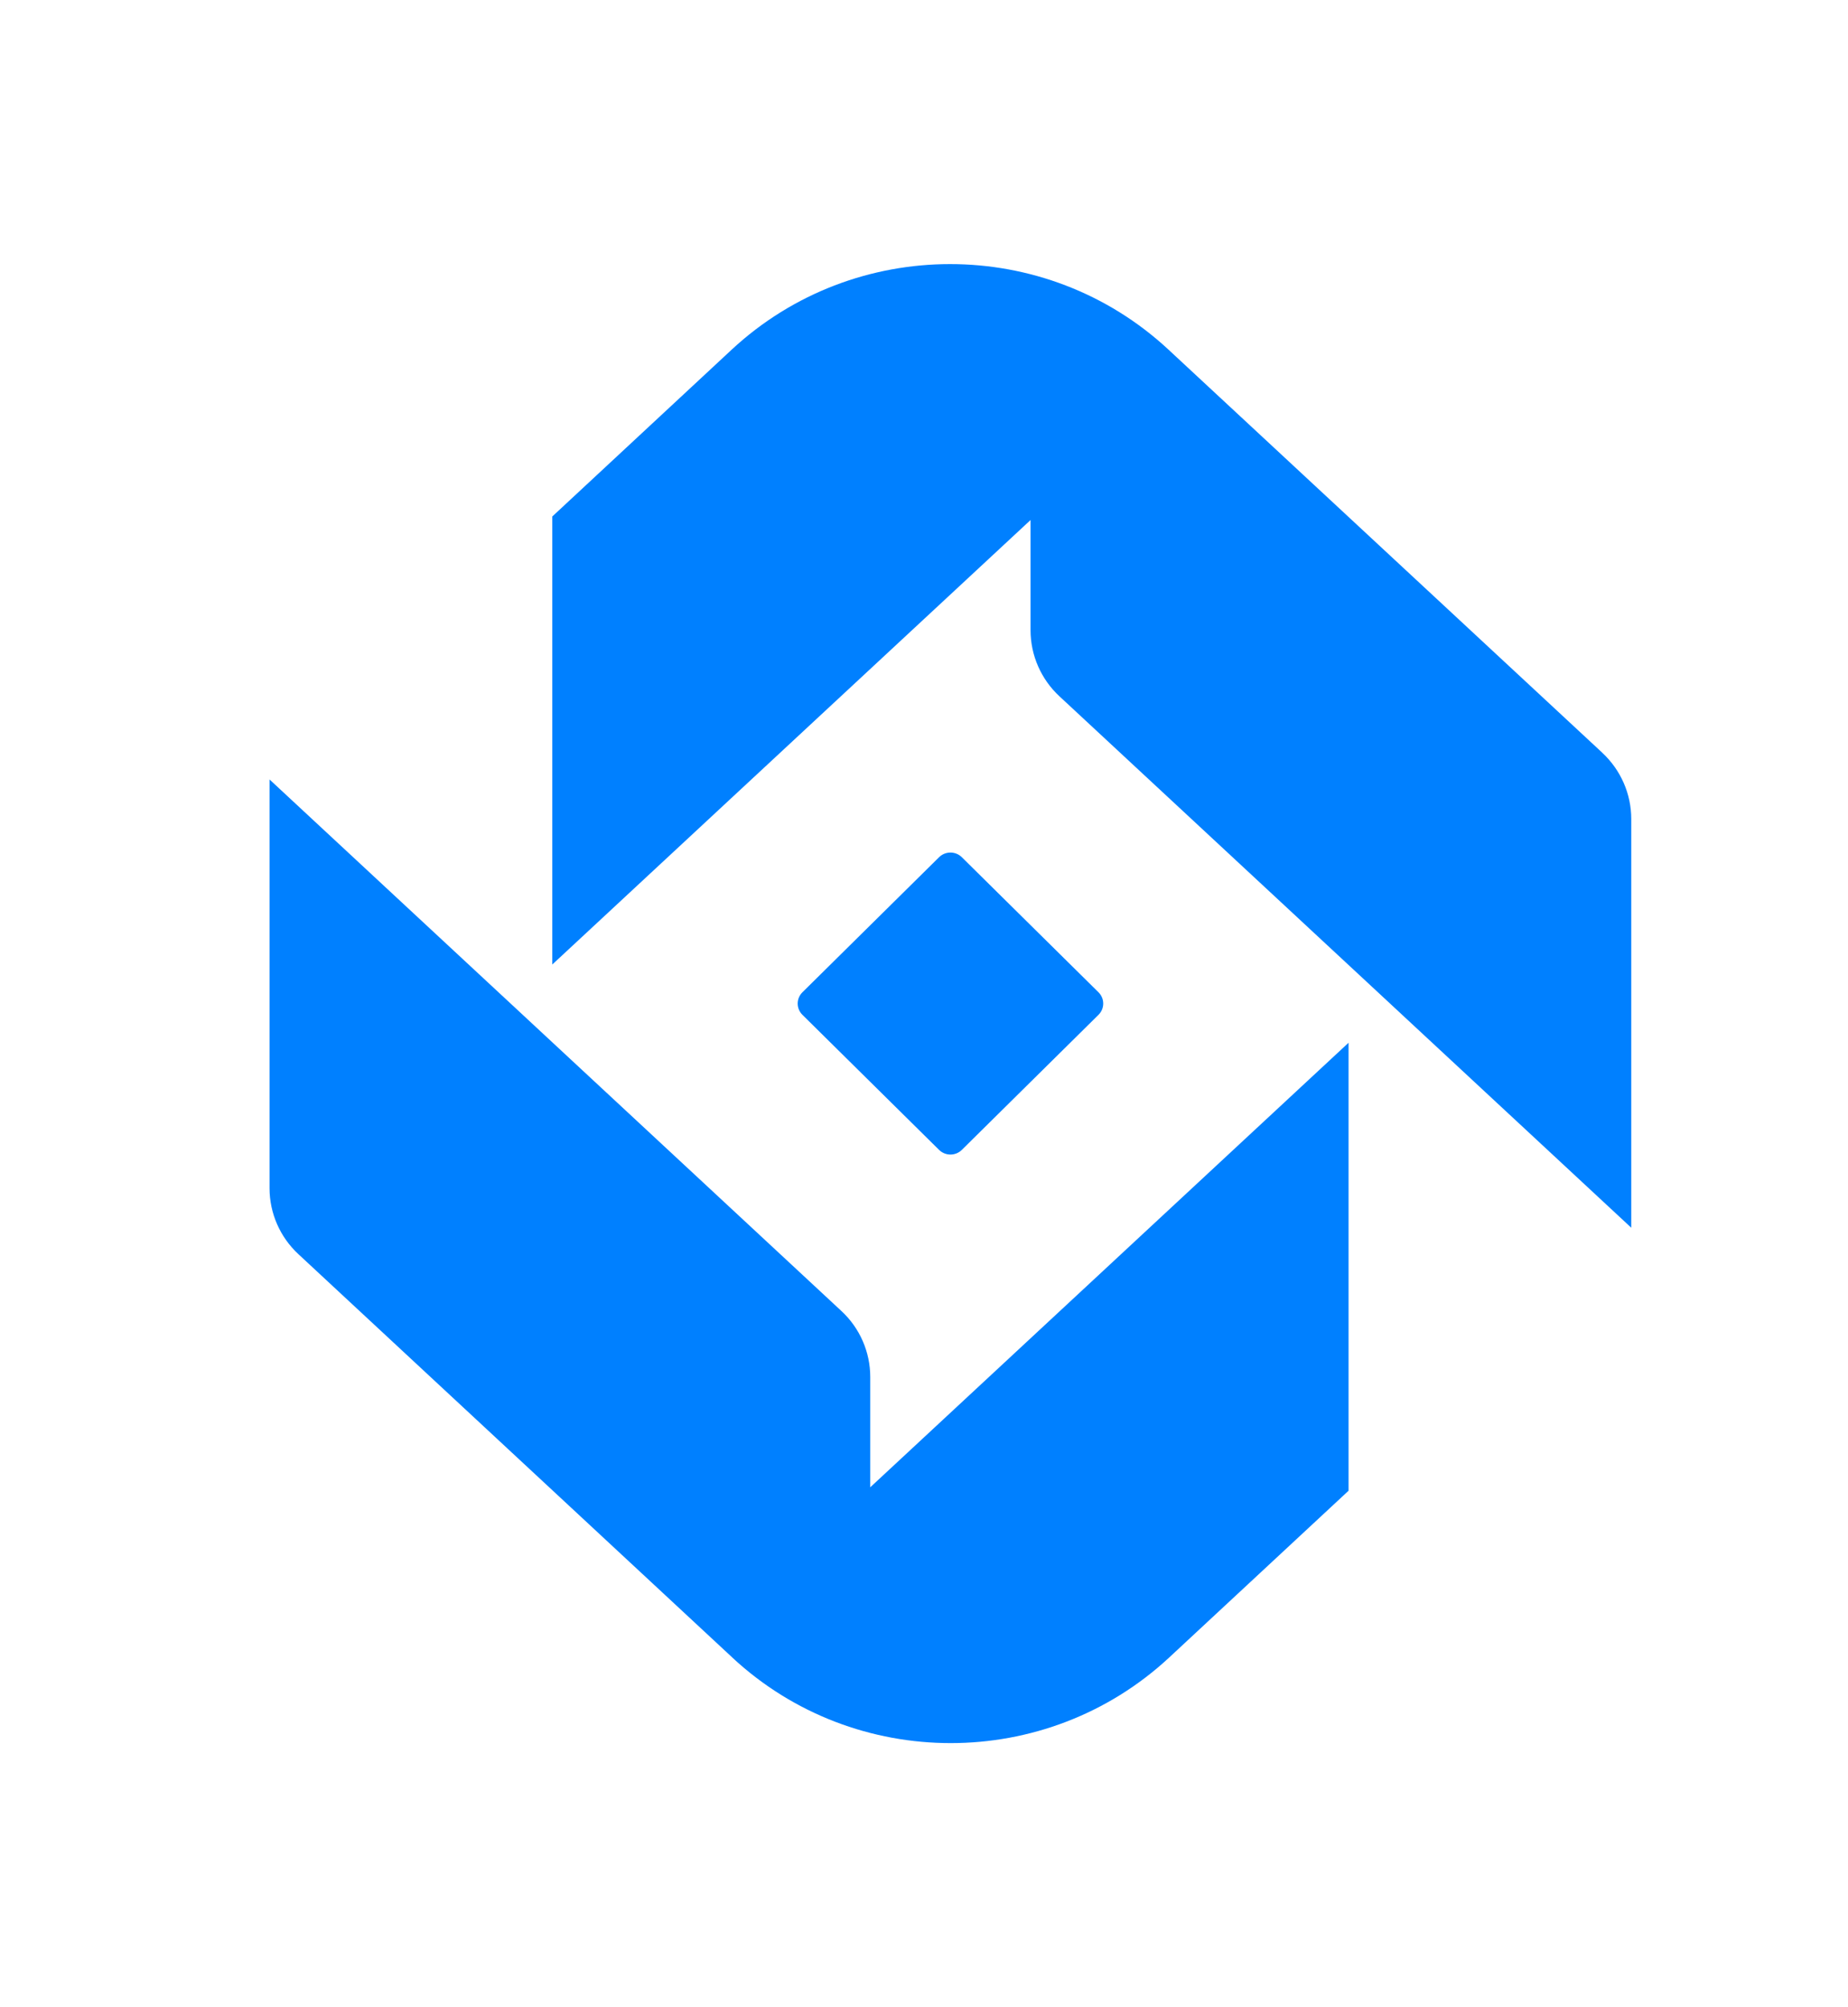 <svg width="35" height="38" viewBox="0 0 35 38" fill="none" xmlns="http://www.w3.org/2000/svg">
<path d="M13.87 31.381C16.195 33.541 19.819 33.539 22.143 31.38L25.541 28.222V19.741L16.482 28.157V26.069C16.482 25.596 16.285 25.143 15.935 24.819L5.105 14.757V22.495C5.105 22.968 5.303 23.421 5.653 23.745L13.87 31.38V31.381Z" fill="#0080FF"/>
<path d="M20.805 18.786L18.216 16.228C18.097 16.111 17.905 16.111 17.786 16.228L15.197 18.786C15.078 18.904 15.078 19.094 15.197 19.212L17.786 21.77C17.905 21.887 18.097 21.887 18.216 21.77L20.805 19.212C20.924 19.094 20.924 18.904 20.805 18.786Z" fill="#0080FF"/>
<path d="M30.349 14.253L22.13 6.619C19.805 4.459 16.181 4.461 13.857 6.62L10.46 9.778V18.26L19.518 9.845V11.932C19.518 12.405 19.716 12.859 20.066 13.183L30.895 23.243V15.504C30.895 15.031 30.697 14.578 30.348 14.253H30.349Z" fill="#0080FF"/>
</svg>
